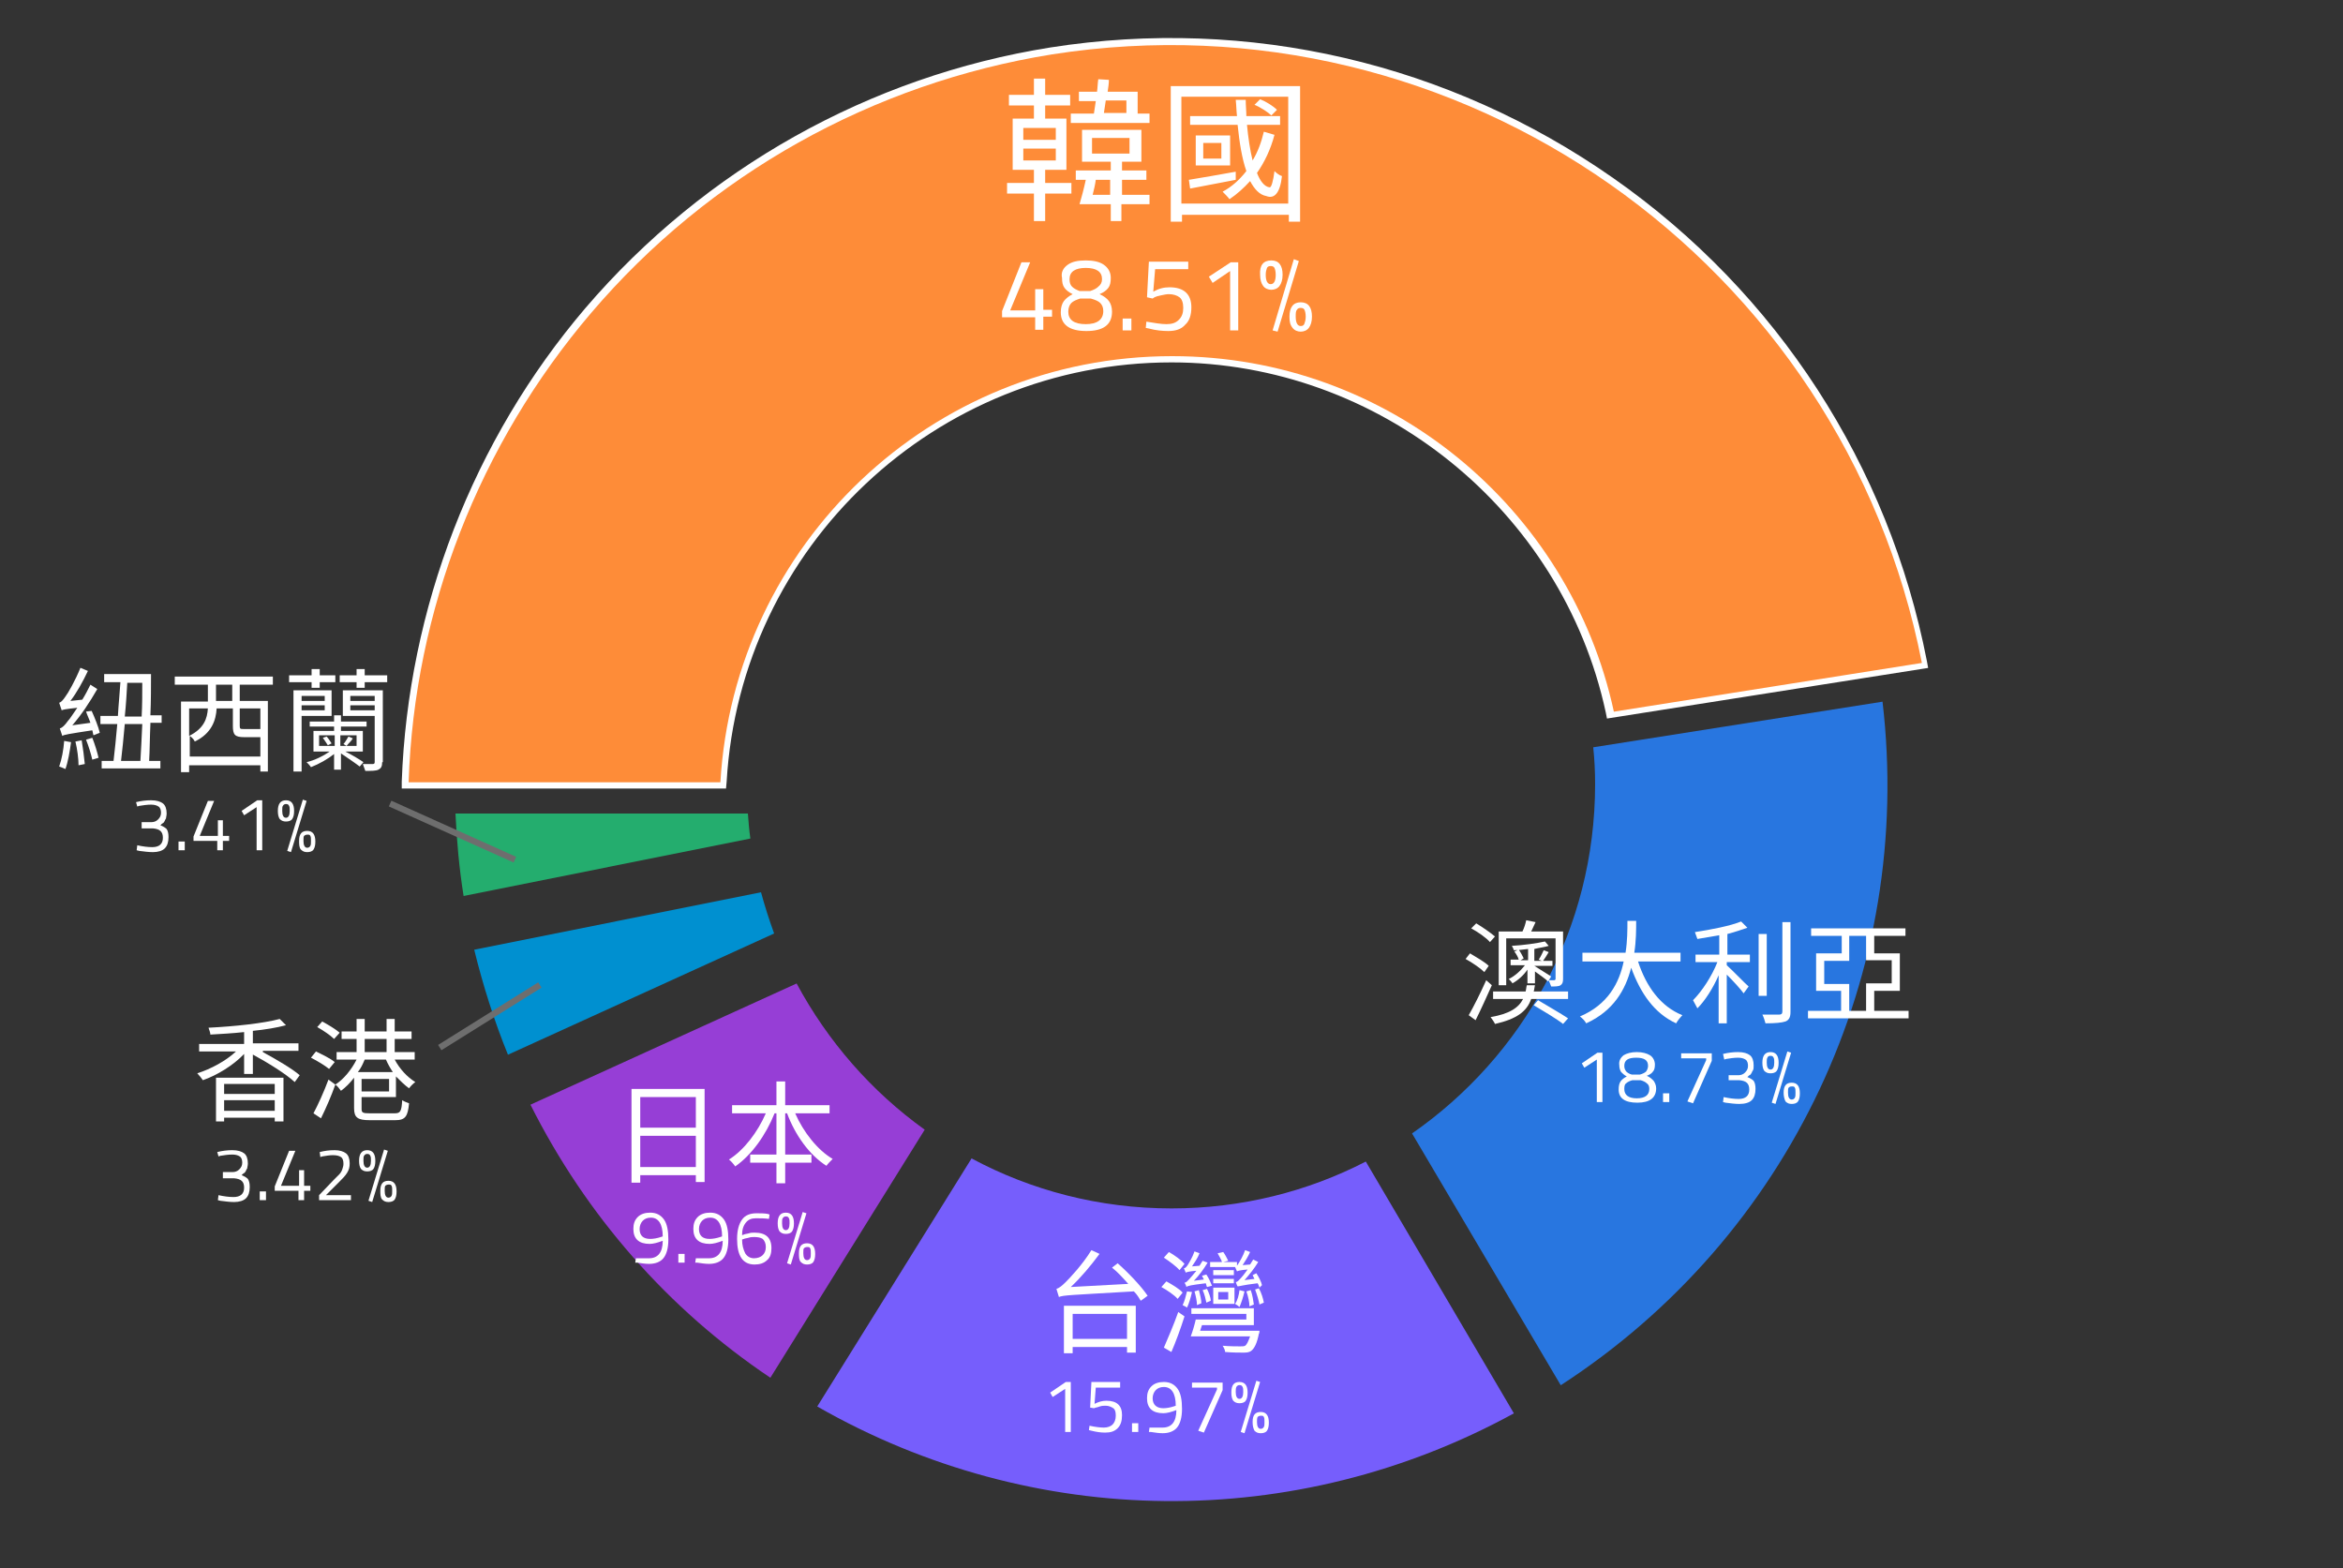 <?xml version="1.0" encoding="utf-8"?>
<!-- Generator: Adobe Illustrator 23.0.6, SVG Export Plug-In . SVG Version: 6.00 Build 0)  -->
<svg version="1.1" id="圖層_1" xmlns="http://www.w3.org/2000/svg" xmlns:xlink="http://www.w3.org/1999/xlink" x="0px" y="0px"
	 viewBox="0 0 375 251" style="enable-background:new 0 0 375 251;" xml:space="preserve">
<rect x="0" y="0" width="375" height="251" fill="#333333" stroke="none"/>
<style type="text/css">
	.st0{fill:#FFFFFF;}
	.st1{fill:#FE8C38;}
	.st2{fill:#24AD6E;}
	.st3{fill:#2876E0;}
	.st4{fill:#0090D0;}
	.st5{fill:#765EFC;}
	.st6{fill:#963ED6;}
	.st7{enable-background:new    ;}
	.st8{fill:#6E6E6E;}
</style>
<g>
	<path class="st0" d="M187.6,57c34.7,0,63.7,24.4,70.7,56.9l49.3-7.8C295,41.9,233.5-1.5,168.4,8.7c-28.7,4.6-54.9,19.2-73.8,41.4
		c-17.9,21-28.3,47.6-29.2,75.1h49.9C117.5,87.2,149,57,187.6,57z"/>
	<path class="st0" d="M116.2,126.2H64.3v-1.1c1-27.7,11.4-54.7,29.4-75.8c19.1-22.3,45.5-37.1,74.4-41.7c31.8-5,63.8,2.5,90.1,20.9
		s44.1,46,50.2,77.3l0.2,1.1l-51.4,8.1l-0.2-1c-7-32.4-36.3-56-69.5-56c-37.7,0-69,29.4-71.2,67.1L116.2,126.2z M66.4,124.1h47.8
		C117,85.8,149,56,187.5,56c33.9,0,63.9,23.8,71.5,56.7l47.2-7.5c-6.2-30.4-23.6-57-49.2-75C231.2,12,199.7,4.8,168.6,9.7
		c-28.5,4.5-54.5,19.1-73.1,40.9C78,71.2,67.7,97.2,66.4,124.1z"/>
	<path class="st1" d="M187.6,57c34.7,0,63.7,24.4,70.7,56.9l49.3-7.8C295,41.9,233.5-1.5,168.4,8.7c-28.7,4.6-54.9,19.2-73.8,41.4
		c-17.9,21-28.3,47.6-29.2,75.1h49.9C117.5,87.2,149,57,187.6,57z"/>
	<path class="st2" d="M72.9,130.2c0.2,4.4,0.6,8.8,1.3,13.2l45.9-9.2c-0.2-1.3-0.3-2.7-0.4-4H72.9z"/>
	<path class="st3" d="M301.3,112.3l-46.3,7.3c0.2,1.9,0.3,3.9,0.3,5.9c0,23.2-11.6,43.6-29.3,55.9l23.8,40.3
		C286.5,197.9,306.4,155.7,301.3,112.3z"/>
	<path class="st4" d="M75.9,152c1.4,5.7,3.2,11.4,5.4,16.8l42.6-19.4c-0.8-2.2-1.5-4.4-2.1-6.6L75.9,152z"/>
	<path class="st5" d="M155.5,185.4l-24.7,39.7c34.6,19.8,76.6,20.2,111.5,1.1l-23.7-40.3c-9.3,4.8-19.9,7.5-31.1,7.5
		C175.9,193.4,165,190.5,155.5,185.4z"/>
	<path class="st6" d="M127.5,157.4l-42.6,19.4c8.9,17.7,22,32.7,38.4,43.7l24.7-39.7C139.5,174.7,132.5,166.7,127.5,157.4z"/>
</g>
<g id="韓國_47.59_" transform="translate(-11.119 -13.421)">
	<g class="st7">
		<path class="st0" d="M178.4,42.7h4.2v1.7h-4.2v4.4h-1.8v-4.4h-4.3v-1.7h4.3v-2.1h-3.4v-8.2h3.4v-2.1h-4v-1.7h4V26h1.8v2.6h4v1.7
			h-4v2.1h3.4v8.2h-3.4V42.7z M174.9,35.8h5.2v-1.9h-5.2V35.8z M174.9,39.1h5.2v-1.9h-5.2V39.1z M195,33.1h-12.5v-1.5h3.7
			c0.1-0.6,0.2-1.3,0.3-2h-2.7v-1.5h2.9c0.1-0.7,0.1-1.4,0.2-2l1.7,0.1c0,0.6-0.1,1.2-0.2,1.9h4.8v3.5h1.9V33.1z M195,46.1h-4.4v2.7
			h-1.7v-2.7h-5c0.3-1,0.7-2.5,1-3.9h-1.6v-1.5h5.6v-1.4h-4.6v-5.1h9.5v5.1h-3.1v1.4h3.9v1.5h-3.9v2.4h4.4V46.1z M185.9,38h6v-2.5
			h-6V38z M188.8,44.6v-2.4h-2.3c-0.1,0.8-0.3,1.6-0.5,2.4H188.8z M188.1,29.5c-0.1,0.7-0.2,1.4-0.3,2h3.6v-2H188.1z"/>
		<path class="st0" d="M219.2,27.2v21.7h-1.8v-1.1h-17.1v1.1h-1.8V27.2H219.2z M217.3,46V28.9h-17.1V46H217.3z M208.9,42.2
			c-2.6,0.5-5.2,1-7.3,1.4l-0.2-1.4c1.9-0.3,4.7-0.8,7.5-1.3L208.9,42.2z M215.1,35c-0.6,2.3-1.6,4.4-2.8,6.1c0.5,1.3,1.2,2.2,2,2.3
			c0.3,0.1,0.6-1,0.8-2.6c0.3,0.3,0.8,0.7,1.2,0.8c-0.3,2.7-1.2,3.7-2.5,3.2c-1.1-0.2-1.9-1.1-2.6-2.4c-1,1.1-2.1,2.1-3.3,2.9
			c-0.2-0.3-0.8-0.9-1.1-1.2c1.5-0.8,2.7-1.9,3.8-3.3c-0.7-2-1.1-4.5-1.4-7.4h-7.6v-1.4h7.5c-0.1-0.9-0.1-1.7-0.2-2.6h1.6
			c0,0.9,0.1,1.8,0.1,2.6h5.4v1.4h-5.3c0.2,2.1,0.5,4.1,0.9,5.7c0.8-1.3,1.4-2.9,1.8-4.6L215.1,35z M208,35.1v4.8h-5.5v-4.8H208z
			 M206.6,36.3h-2.9v2.5h2.9V36.3z M214.6,31.9c-0.5-0.5-1.7-1.3-2.7-1.7l0.9-0.9c1,0.4,2.1,1.1,2.7,1.7L214.6,31.9z"/>
	</g>
	<g class="st7">
		<path class="st0" d="M176.8,66.3v-2.1h-5.3v-1l3.1-7.8h1.4l-3.2,7.7h4v-3.4h1.3V63h1.4v1.1h-1.4v2.1H176.8z"/>
		<path class="st0" d="M182,55.8c0.7-0.5,1.6-0.7,2.9-0.7c1.2,0,2.2,0.2,2.9,0.7c0.7,0.5,1.1,1.2,1.1,2.1c0,0.7-0.1,1.2-0.4,1.6
			s-0.7,0.7-1.4,1c0.7,0.3,1.2,0.7,1.5,1.1c0.3,0.4,0.5,1,0.5,1.7c0,2.1-1.4,3.1-4.1,3.1c-2.7,0-4.1-1-4.1-3c0-0.8,0.2-1.4,0.5-1.8
			s0.8-0.8,1.4-1.1c-0.6-0.3-1-0.6-1.3-1c-0.3-0.4-0.4-0.9-0.4-1.6C180.9,57,181.3,56.3,182,55.8z M182.1,63.3c0,1.3,0.9,2,2.8,2
			c1.8,0,2.8-0.7,2.8-2.1c0-0.6-0.2-1-0.5-1.3c-0.3-0.3-0.8-0.5-1.5-0.7h-1.7c-0.6,0.2-1.1,0.4-1.4,0.7
			C182.3,62.2,182.1,62.7,182.1,63.3z M187.5,58.1c0-1.2-0.9-1.8-2.6-1.8c-1.7,0-2.6,0.6-2.6,1.8c0,0.5,0.1,0.9,0.4,1.2
			c0.3,0.3,0.7,0.5,1.2,0.7h1.7c0.6-0.2,1-0.4,1.3-0.7C187.3,59,187.5,58.6,187.5,58.1z"/>
		<path class="st0" d="M190.8,66.3v-1.9h1.4v1.9H190.8z"/>
		<path class="st0" d="M201.3,55.3v1.2H196l-0.3,3.6c0.9-0.5,1.7-0.7,2.6-0.7c2.3,0,3.5,1.1,3.5,3.2c0,1.2-0.3,2.2-1,2.8
			c-0.6,0.7-1.5,1-2.7,1c-0.9,0-2-0.1-3.1-0.4l-0.5-0.1l0.1-1c1.3,0.2,2.3,0.4,3.2,0.4s1.5-0.2,2-0.7s0.7-1.1,0.7-1.9
			s-0.2-1.4-0.6-1.7c-0.4-0.3-1-0.5-1.7-0.5c-0.4,0-0.8,0.1-1.3,0.2s-0.8,0.2-1,0.3l-0.3,0.2l-0.9-0.2l0.3-5.7H201.3z"/>
		<path class="st0" d="M209.3,55.3v11H208v-9.5l-2.8,1.9l-0.6-1l3.5-2.3H209.3z"/>
		<path class="st0" d="M214.6,55.1c1.2,0,1.8,0.8,1.8,2.3c0,0.8-0.2,1.4-0.5,1.8s-0.8,0.6-1.3,0.6s-1-0.2-1.3-0.6s-0.5-1-0.5-1.8
			C212.7,55.9,213.3,55.1,214.6,55.1z M213.7,57.4c0,1,0.3,1.5,0.8,1.5c0.5,0,0.8-0.5,0.8-1.5c0-0.5-0.1-0.9-0.2-1.1
			c-0.1-0.2-0.3-0.3-0.6-0.3c-0.3,0-0.5,0.1-0.6,0.3C213.8,56.6,213.7,56.9,213.7,57.4z M214.8,66.3l3.4-11.4l0.8,0.3l-3.4,11.3
			L214.8,66.3z M217.5,64.1c0-1.5,0.6-2.3,1.8-2.3s1.8,0.8,1.8,2.3c0,0.8-0.2,1.4-0.5,1.8c-0.3,0.4-0.8,0.6-1.3,0.6s-1-0.2-1.3-0.6
			C217.6,65.4,217.5,64.9,217.5,64.1z M218.5,64.1c0,1,0.3,1.5,0.8,1.5c0.3,0,0.5-0.1,0.6-0.4s0.2-0.6,0.2-1.1
			c0-0.5-0.1-0.9-0.2-1.1s-0.3-0.3-0.6-0.3c-0.3,0-0.5,0.1-0.6,0.3C218.5,63.2,218.5,63.6,218.5,64.1z"/>
	</g>
</g>
<g id="澳大利亞_18.58_" transform="translate(-19.329 -13.421)">
	<g class="st7">
		<path class="st0" d="M256.9,169c-0.6-0.6-1.9-1.5-3-2.1l0.7-0.9c1,0.6,2.4,1.4,3,2L256.9,169z M258.1,171.1
			c-0.8,1.8-1.8,4-2.6,5.6l-1.1-0.8c0.8-1.4,1.9-3.6,2.8-5.6L258.1,171.1z M257.8,164.2c-0.6-0.7-1.9-1.6-3-2.2l0.8-0.8
			c1,0.6,2.3,1.5,3,2.1L257.8,164.2z M270.3,172.1v1.2h-5.9c-0.7,2-2.3,3.2-5.8,4c-0.1-0.3-0.5-0.8-0.7-1.1c3-0.5,4.5-1.5,5.2-2.9
			h-4.8v-1.2h5.2c0.1-0.3,0.1-0.7,0.2-1h1.3c-0.1,0.4-0.1,0.7-0.2,1H270.3z M260.4,171.1h-1.2v-8.6h3.8c0.3-0.6,0.5-1.3,0.6-1.8
			l1.5,0.3c-0.2,0.5-0.5,1-0.7,1.5h5.1v7.6c0,0.5-0.1,0.8-0.4,1c-0.3,0.2-0.8,0.2-1.5,0.2c-0.1-0.3-0.3-0.7-0.4-1h0.9
			c0.1,0,0.2-0.1,0.2-0.2v-6.5h-7.9V171.1z M263.8,170.7v-2.1c-0.6,0.9-1.5,1.7-2.4,2.2c-0.1-0.2-0.5-0.6-0.6-0.7
			c0.9-0.4,1.9-1.3,2.6-2.2h-2.3V167h1.3c-0.1-0.4-0.4-0.9-0.7-1.3l0.7-0.3c0.3,0.4,0.6,1,0.8,1.4l-0.5,0.3h1.2v-1.8
			c-0.8,0.1-1.6,0.2-2.3,0.2c0-0.2-0.2-0.5-0.3-0.7c1.8-0.1,4-0.4,5.3-0.7l0.6,0.7c-0.6,0.2-1.5,0.3-2.3,0.5v1.9h1.2l-0.5-0.2
			c0.3-0.4,0.6-1.1,0.8-1.5l0.8,0.3c-0.3,0.5-0.6,1-0.9,1.4h1.5v0.8h-2.9v0c0.5,0.3,2.2,1.4,2.7,1.7l-0.5,0.8
			c-0.4-0.4-1.4-1.1-2.1-1.6v1.9H263.8z M265.5,173.5c1.5,0.9,3.6,2.1,4.8,2.9l-0.8,0.9c-1-0.8-3.2-2.1-4.7-3L265.5,173.5z"/>
		<path class="st0" d="M281.5,167.3c1.3,4,3.6,7.2,7.1,8.6c-0.3,0.3-0.8,0.9-1,1.3c-3.5-1.6-5.7-4.8-7.2-8.9
			c-0.9,3.5-2.8,6.9-7.2,8.9c-0.2-0.4-0.6-0.8-1-1.1c4.5-1.9,6.3-5.4,7-8.8h-6.6v-1.4h6.9c0.3-1.9,0.3-3.7,0.3-5.1h1.4
			c0,1.4,0,3.2-0.3,5.1h7.4v1.4H281.5z"/>
		<path class="st0" d="M295.7,166.2h3.7v1.2h-3.7v0.5c0.9,0.8,2.9,2.9,3.5,3.4l-0.8,1.1c-0.5-0.7-1.7-2-2.7-3v7.8h-1.3v-7.7
			c-0.9,2.1-2.2,4.1-3.4,5.3c-0.2-0.4-0.5-0.9-0.7-1.3c1.4-1.4,3-3.8,3.9-6.1h-3.5v-1.2h3.8v-3.1c-1.2,0.2-2.3,0.4-3.5,0.6
			c-0.1-0.3-0.3-0.8-0.4-1.1c2.6-0.4,5.7-1,7.4-1.7l1,1c-0.9,0.3-2,0.7-3.2,1V166.2z M302.1,172.8h-1.3v-9.9h1.3V172.8z M305.9,161
			v14.4c0,0.9-0.3,1.3-0.8,1.5c-0.6,0.2-1.6,0.3-3.2,0.3c-0.1-0.4-0.3-1-0.5-1.4c1.2,0,2.4,0,2.7,0c0.3,0,0.5-0.1,0.5-0.5V161H305.9
			z"/>
		<path class="st0" d="M324.8,175.2v1.2h-16.1v-1.2h5.3V172H310v-6h4.1v-2.8h-4.9v-1.2h15.1v1.2h-5v2.8h4.1v6h-0.6v0h-3.5v3.2H324.8
			z M315.3,170.8v4.4h2.7v-4.4h4.1v-3.7H318v-3.9h-2.7v4h-4v3.7H315.3z"/>
	</g>
	<g class="st7">
		<path class="st0" d="M275.8,181.9v7.9h-0.9V183l-2,1.3l-0.4-0.7l2.5-1.7H275.8z"/>
		<path class="st0" d="M279.2,182.3c0.5-0.3,1.2-0.5,2.1-0.5s1.6,0.2,2.1,0.5c0.5,0.3,0.8,0.9,0.8,1.5c0,0.5-0.1,0.9-0.3,1.1
			c-0.2,0.3-0.5,0.5-1,0.7c0.5,0.2,0.8,0.5,1.1,0.8c0.2,0.3,0.4,0.7,0.4,1.2c0,1.5-1,2.3-3,2.3c-2,0-3-0.7-3-2.1
			c0-0.6,0.1-1,0.3-1.3c0.2-0.3,0.6-0.6,1-0.8c-0.4-0.2-0.7-0.5-0.9-0.7c-0.2-0.3-0.3-0.7-0.3-1.1
			C278.4,183.2,278.7,182.7,279.2,182.3z M279.3,187.7c0,1,0.7,1.5,2,1.5c1.3,0,2-0.5,2-1.5c0-0.4-0.1-0.7-0.4-0.9
			c-0.2-0.2-0.6-0.4-1-0.5h-1.3c-0.4,0.1-0.8,0.3-1,0.5C279.4,186.9,279.3,187.2,279.3,187.7z M283.1,184c0-0.9-0.6-1.3-1.9-1.3
			s-1.9,0.4-1.9,1.3c0,0.4,0.1,0.6,0.3,0.9c0.2,0.2,0.5,0.4,0.9,0.5h1.3c0.4-0.1,0.8-0.3,1-0.5C283,184.6,283.1,184.3,283.1,184z"/>
		<path class="st0" d="M285.5,189.8v-1.4h1v1.4H285.5z"/>
		<path class="st0" d="M288.4,182.8v-0.8h4.9v1.2l-3,6.8l-0.9-0.3l3-6.6v-0.3H288.4z"/>
		<path class="st0" d="M295.1,182.1c0.8-0.2,1.6-0.3,2.4-0.3c0.9,0,1.5,0.2,1.9,0.5c0.4,0.3,0.6,0.9,0.6,1.6c0,0.4,0,0.6-0.1,0.8
			c-0.1,0.2-0.2,0.3-0.2,0.4c-0.1,0.1-0.1,0.2-0.2,0.3c-0.2,0.1-0.3,0.2-0.4,0.3l-0.1,0.1c0.5,0.2,0.8,0.4,1,0.6
			c0.2,0.3,0.3,0.7,0.3,1.3c0,0.8-0.2,1.4-0.6,1.8c-0.4,0.4-1.1,0.6-2,0.6c-0.7,0-1.4-0.1-2.2-0.2l-0.4-0.1l0.1-0.8
			c0.9,0.2,1.7,0.3,2.4,0.3c1.1,0,1.7-0.5,1.7-1.5c0-1-0.5-1.4-1.6-1.5H296v-0.8h1.6c0.3,0,0.7-0.1,1-0.4c0.3-0.3,0.5-0.6,0.5-1.1
			c0-0.4-0.1-0.8-0.4-1s-0.7-0.3-1.2-0.3c-0.6,0-1.3,0.1-1.9,0.2l-0.3,0.1L295.1,182.1z"/>
		<path class="st0" d="M302.7,181.8c0.9,0,1.3,0.6,1.3,1.7c0,0.6-0.1,1-0.3,1.3c-0.2,0.3-0.6,0.4-1,0.4s-0.7-0.1-1-0.4
			c-0.2-0.3-0.3-0.7-0.3-1.3C301.4,182.4,301.8,181.8,302.7,181.8z M302.1,183.5c0,0.7,0.2,1.1,0.6,1.1c0.4,0,0.6-0.4,0.6-1.1
			c0-0.4,0-0.6-0.1-0.8s-0.2-0.3-0.5-0.3s-0.4,0.1-0.5,0.3S302.1,183.1,302.1,183.5z M302.9,189.9l2.5-8.2l0.6,0.2l-2.5,8.2
			L302.9,189.9z M304.8,188.3c0-1.1,0.4-1.6,1.3-1.6s1.3,0.6,1.3,1.7c0,0.6-0.1,1-0.3,1.3s-0.6,0.4-1,0.4s-0.7-0.1-1-0.4
			C304.9,189.3,304.8,188.8,304.8,188.3z M305.5,188.3c0,0.7,0.2,1.1,0.6,1.1c0.2,0,0.4-0.1,0.5-0.3s0.1-0.4,0.1-0.8
			c0-0.4,0-0.6-0.1-0.8s-0.2-0.2-0.5-0.2s-0.4,0.1-0.5,0.2S305.5,187.9,305.5,188.3z"/>
	</g>
</g>
<g id="台灣_17.61_" transform="translate(-11.119 -12.421)">
	<g class="st7">
		<path class="st0" d="M190,214.6c1.7,1.5,3.8,3.7,4.8,5.2l-1.1,0.8c-0.3-0.5-0.6-1-1.1-1.5c-10.3,0.6-11.3,0.6-12,0.9
			c-0.1-0.3-0.3-1-0.4-1.3c0.4-0.1,0.9-0.5,1.5-1.1c0.6-0.6,2.7-2.8,4.1-5.1l1.3,0.6c-1.4,1.9-3,3.8-4.6,5.3l9.2-0.5
			c-0.8-0.9-1.7-1.9-2.6-2.6L190,214.6z M181.4,221.4h11.5v7.5h-1.4V228h-8.7v1h-1.4V221.4z M182.8,222.7v4h8.7v-4H182.8z"/>
		<path class="st0" d="M199.6,220.3c-0.5-0.6-1.7-1.4-2.6-1.9l0.8-0.9c0.9,0.5,2.1,1.2,2.6,1.8L199.6,220.3z M197.4,228.1
			c0.6-1.4,1.6-3.7,2.3-5.7l1,0.7c-0.6,1.9-1.4,4.1-2.1,5.7L197.4,228.1z M199.9,215.7c-0.5-0.6-1.6-1.4-2.5-2l0.8-0.9
			c0.9,0.5,2,1.3,2.5,1.9L199.9,215.7z M201.9,219.2c-0.2,0.9-0.5,1.9-0.8,2.5c-0.1-0.1-0.5-0.3-0.7-0.4c0.3-0.6,0.5-1.4,0.7-2.2
			L201.9,219.2z M204.3,218.4c-0.1-0.2-0.1-0.4-0.2-0.6c-2.4,0.3-2.9,0.4-3.1,0.6c0-0.2-0.2-0.5-0.3-0.7c0.3,0,0.5-0.3,0.8-0.6
			c0.2-0.2,0.6-0.7,1.1-1.3c-1.2,0.1-1.5,0.2-1.7,0.3c-0.1-0.2-0.2-0.5-0.3-0.7c0.2,0,0.4-0.2,0.6-0.5c0.2-0.3,0.8-1.3,1.1-2.2
			l0.8,0.3c-0.3,0.8-0.8,1.5-1.2,2.1l1.2-0.1c0.2-0.3,0.3-0.5,0.5-0.8l0.8,0.3c-0.6,1-1.4,2.1-2.2,2.9l1.6-0.2
			c-0.1-0.2-0.2-0.4-0.3-0.6l0.7-0.2c0.4,0.6,0.7,1.3,0.9,1.8L204.3,218.4z M212.7,225.4c0,0,0,0.4-0.1,0.5
			c-0.3,1.5-0.7,2.3-1.2,2.7c-0.4,0.3-0.8,0.3-1.4,0.3c-0.5,0-1.6,0-2.8-0.1c0-0.3-0.2-0.7-0.4-1c1.2,0.1,2.3,0.1,2.8,0.1
			c0.4,0,0.6,0,0.8-0.1c0.3-0.2,0.5-0.7,0.8-1.5h-9.5c0.3-0.8,0.6-1.8,0.8-2.7h8.1v-0.9h-8.8v-0.9h10v2.7h-8.3
			c-0.1,0.3-0.2,0.6-0.3,0.9H212.7z M202.7,221.3c0-0.6-0.2-1.5-0.4-2.2l0.7-0.2c0.2,0.7,0.4,1.6,0.4,2.1L202.7,221.3z M204.3,218.7
			c0.3,0.6,0.6,1.4,0.6,1.9l-0.7,0.3c-0.1-0.5-0.3-1.4-0.6-2L204.3,218.7z M209.1,215.2h-4.3v-0.8h1.9c-0.1-0.4-0.5-1-0.7-1.4
			l0.9-0.2c0.3,0.4,0.6,1,0.8,1.4l-0.8,0.2h2.2V215.2z M205.3,218.5h3.4v2.6h-3.4V218.5z M208.6,216.5h-3.3v-0.8h3.3V216.5z
			 M205.3,217.1h3.3v0.7h-3.3V217.1z M206.1,220.4h1.6v-1.2h-1.6V220.4z M210.3,219.1c-0.2,0.9-0.5,1.8-0.8,2.5
			c-0.1-0.1-0.5-0.4-0.7-0.5c0.4-0.6,0.6-1.4,0.7-2.2L210.3,219.1z M212.7,218.5c-0.1-0.2-0.1-0.4-0.3-0.7c-2.5,0.3-2.9,0.5-3.2,0.5
			c-0.1-0.1-0.2-0.5-0.3-0.7c0.3,0,0.5-0.3,0.8-0.6c0.2-0.2,0.6-0.7,1.1-1.4c-1.2,0.1-1.5,0.2-1.7,0.3c-0.1-0.2-0.2-0.5-0.3-0.7
			c0.2,0,0.3-0.2,0.5-0.5c0.2-0.3,0.8-1.3,1.1-2.2l0.8,0.3c-0.3,0.7-0.8,1.5-1.2,2.1l1.2-0.1c0.2-0.3,0.3-0.5,0.5-0.8l0.8,0.4
			c-0.6,1-1.4,2-2.2,2.9l1.6-0.2c-0.1-0.2-0.2-0.4-0.3-0.6l0.6-0.3c0.4,0.6,0.8,1.4,0.9,1.9L212.7,218.5z M211.1,221.5
			c0-0.6-0.2-1.6-0.5-2.4l0.7-0.2c0.3,0.8,0.4,1.7,0.5,2.3L211.1,221.5z M212.6,218.6c0.4,0.7,0.7,1.7,0.8,2.3l-0.7,0.3
			c-0.1-0.6-0.4-1.6-0.7-2.4L212.6,218.6z"/>
	</g>
	<g class="st7">
		<path class="st0" d="M182.5,233.7v7.9h-0.9v-6.9l-2,1.3l-0.4-0.7l2.5-1.7H182.5z"/>
		<path class="st0" d="M190.4,233.7v0.8h-3.9l-0.2,2.6c0.6-0.3,1.2-0.5,1.9-0.5c1.7,0,2.5,0.8,2.5,2.3c0,0.9-0.2,1.6-0.7,2.1
			c-0.5,0.5-1.1,0.7-2,0.7c-0.7,0-1.4-0.1-2.2-0.3l-0.4-0.1l0.1-0.7c0.9,0.2,1.7,0.3,2.3,0.3s1.1-0.2,1.4-0.5
			c0.3-0.3,0.5-0.8,0.5-1.4s-0.1-1-0.4-1.2s-0.7-0.4-1.2-0.4c-0.3,0-0.6,0-0.9,0.1c-0.3,0.1-0.6,0.2-0.7,0.2l-0.3,0.1l-0.6-0.1
			l0.2-4.1H190.4z"/>
		<path class="st0" d="M192.3,241.6v-1.4h1v1.4H192.3z"/>
		<path class="st0" d="M197.2,240.9c1.4,0,2.2-0.9,2.2-2.8c-0.8,0.3-1.5,0.5-2.1,0.5c-1.7,0-2.6-0.8-2.6-2.4c0-0.8,0.2-1.4,0.7-1.9
			s1.2-0.7,2-0.7c1,0,1.7,0.4,2.2,1.1c0.5,0.7,0.7,1.8,0.7,3.2c0,1.4-0.3,2.4-0.8,3s-1.3,0.9-2.3,0.9c-0.6,0-1.2-0.1-1.9-0.2l-0.3,0
			l0.1-0.7C195.8,240.9,196.5,240.9,197.2,240.9z M197.3,237.8c0.5,0,1.1-0.1,1.7-0.3l0.3-0.1c0-2-0.7-3-1.9-3c-0.6,0-1,0.2-1.3,0.5
			c-0.3,0.3-0.5,0.8-0.5,1.3C195.6,237.2,196.2,237.8,197.3,237.8z"/>
		<path class="st0" d="M201.9,234.5v-0.8h4.9v1.2l-3,6.8l-0.9-0.3l3-6.6v-0.3H201.9z"/>
		<path class="st0" d="M209.5,233.6c0.9,0,1.3,0.6,1.3,1.7c0,0.6-0.1,1-0.3,1.3c-0.2,0.3-0.6,0.4-1,0.4s-0.7-0.1-1-0.4
			c-0.2-0.3-0.3-0.7-0.3-1.3C208.2,234.1,208.6,233.6,209.5,233.6z M208.9,235.2c0,0.7,0.2,1.1,0.6,1.1c0.4,0,0.6-0.4,0.6-1.1
			c0-0.4,0-0.6-0.1-0.8c-0.1-0.2-0.2-0.3-0.5-0.3c-0.2,0-0.4,0.1-0.5,0.3C208.9,234.6,208.9,234.9,208.9,235.2z M209.7,241.6
			l2.5-8.2l0.6,0.2l-2.5,8.2L209.7,241.6z M211.6,240c0-1.1,0.4-1.6,1.3-1.6s1.3,0.6,1.3,1.7c0,0.6-0.1,1-0.3,1.3
			c-0.2,0.3-0.6,0.4-1,0.4s-0.7-0.1-1-0.4C211.7,241,211.6,240.6,211.6,240z M212.3,240c0,0.7,0.2,1.1,0.6,1.1
			c0.2,0,0.4-0.1,0.5-0.3c0.1-0.2,0.1-0.4,0.1-0.8c0-0.4,0-0.6-0.1-0.8c-0.1-0.2-0.2-0.2-0.5-0.2c-0.2,0-0.4,0.1-0.5,0.2
			C212.3,239.4,212.3,239.7,212.3,240z"/>
	</g>
</g>
<g id="日本_3.48_" transform="translate(-10.329 -14.421)">
	<g class="st7">
		<path class="st0" d="M123.1,188.7v14.9h-1.4v-1.1h-8.9v1.2h-1.4v-15H123.1z M112.8,190v4.9h8.9V190H112.8z M121.7,201.2v-5h-8.9v5
			H121.7z"/>
		<path class="st0" d="M137.6,192.6c1.3,3,3.6,5.9,6,7.3c-0.3,0.3-0.8,0.8-1,1.1c-2.7-1.7-5-4.9-6.3-8.4H136v6.6h4.2v1.3H136v3.3
			h-1.4v-3.3h-4.2v-1.3h4.2v-6.6h-0.3c-1.4,3.5-3.7,6.7-6.3,8.5c-0.2-0.3-0.6-0.8-1-1.1c2.4-1.5,4.6-4.4,5.9-7.4h-5.4v-1.3h7.1v-3.8
			h1.4v3.8h7.1v1.3H137.6z"/>
	</g>
	<g class="st7">
		<path class="st0" d="M114.2,215.8c1.4,0,2.2-0.9,2.2-2.8c-0.8,0.3-1.5,0.5-2.1,0.5c-1.7,0-2.6-0.8-2.6-2.4c0-0.8,0.2-1.4,0.7-1.9
			s1.2-0.7,2-0.7c1,0,1.7,0.4,2.2,1.1s0.7,1.8,0.7,3.2c0,1.4-0.3,2.4-0.8,3c-0.5,0.6-1.3,0.9-2.3,0.9c-0.6,0-1.2-0.1-1.9-0.2l-0.3,0
			l0.1-0.7C112.9,215.8,113.6,215.8,114.2,215.8z M114.4,212.7c0.5,0,1.1-0.1,1.7-0.3l0.3-0.1c0-2-0.7-3-1.9-3c-0.6,0-1,0.2-1.3,0.5
			c-0.3,0.3-0.5,0.8-0.5,1.3C112.7,212.2,113.3,212.7,114.4,212.7z"/>
		<path class="st0" d="M118.9,216.5v-1.4h1v1.4H118.9z"/>
		<path class="st0" d="M123.8,215.8c1.4,0,2.2-0.9,2.2-2.8c-0.8,0.3-1.5,0.5-2.1,0.5c-1.7,0-2.6-0.8-2.6-2.4c0-0.8,0.2-1.4,0.7-1.9
			s1.2-0.7,2-0.7c1,0,1.7,0.4,2.2,1.1s0.7,1.8,0.7,3.2c0,1.4-0.3,2.4-0.8,3c-0.5,0.6-1.3,0.9-2.3,0.9c-0.6,0-1.2-0.1-1.9-0.2l-0.3,0
			l0.1-0.7C122.4,215.8,123.1,215.8,123.8,215.8z M123.9,212.7c0.5,0,1.1-0.1,1.7-0.3l0.3-0.1c0-2-0.7-3-1.9-3c-0.6,0-1,0.2-1.3,0.5
			c-0.3,0.3-0.5,0.8-0.5,1.3C122.2,212.2,122.8,212.7,123.9,212.7z"/>
		<path class="st0" d="M133.4,209.5c-0.7-0.1-1.4-0.1-2.1-0.1c-0.7,0-1.2,0.2-1.6,0.7c-0.4,0.5-0.6,1.1-0.6,2l0.3-0.1
			c0.2-0.1,0.5-0.1,0.8-0.2c0.3-0.1,0.6-0.1,0.9-0.1c1.8,0,2.7,0.8,2.7,2.5c0,0.8-0.2,1.5-0.7,1.9c-0.5,0.5-1.2,0.7-2,0.7
			c-1.9,0-2.8-1.4-2.8-4.1c0-1.4,0.3-2.4,0.8-3.1c0.5-0.7,1.3-1,2.3-1c0.6,0,1.3,0,1.8,0.1l0.3,0.1L133.4,209.5z M131.1,212.4
			c-0.3,0-0.6,0-0.9,0.1c-0.3,0.1-0.6,0.1-0.8,0.2l-0.3,0.1c0,0.9,0.2,1.6,0.5,2.2c0.3,0.5,0.8,0.8,1.4,0.8c0.6,0,1.1-0.2,1.4-0.5
			c0.3-0.3,0.5-0.7,0.5-1.3c0-0.6-0.2-1-0.5-1.3C132.1,212.5,131.6,212.4,131.1,212.4z"/>
		<path class="st0" d="M136.1,208.5c0.9,0,1.3,0.6,1.3,1.7c0,0.6-0.1,1-0.3,1.3c-0.2,0.3-0.6,0.4-1,0.4s-0.7-0.1-1-0.4
			c-0.2-0.3-0.3-0.7-0.3-1.3C134.8,209.1,135.2,208.5,136.1,208.5z M135.5,210.2c0,0.7,0.2,1.1,0.6,1.1s0.6-0.4,0.6-1.1
			c0-0.4,0-0.6-0.1-0.8c-0.1-0.2-0.2-0.3-0.5-0.3c-0.2,0-0.4,0.1-0.5,0.3C135.5,209.5,135.5,209.8,135.5,210.2z M136.3,216.6
			l2.5-8.2l0.6,0.2l-2.5,8.2L136.3,216.6z M138.2,215c0-1.1,0.4-1.6,1.3-1.6s1.3,0.6,1.3,1.7c0,0.6-0.1,1-0.3,1.3
			c-0.2,0.3-0.6,0.4-1,0.4s-0.7-0.1-1-0.4S138.2,215.5,138.2,215z M138.9,215c0,0.7,0.2,1.1,0.6,1.1c0.2,0,0.4-0.1,0.5-0.3
			c0.1-0.2,0.1-0.4,0.1-0.8c0-0.4,0-0.6-0.1-0.8c-0.1-0.2-0.2-0.2-0.5-0.2c-0.2,0-0.4,0.1-0.5,0.2
			C138.9,214.3,138.9,214.6,138.9,215z"/>
	</g>
</g>
<g id="香港_3.48_" transform="translate(-2.329 -13.421)">
	<g class="st7">
		<path class="st0" d="M44.4,181.8c2.2,1.2,4.6,2.6,5.9,3.7l-0.8,1.1c-1.4-1.3-4.3-3.1-6.7-4.4v3.1h-1.4v-3.2
			c-1.7,1.8-4.3,3.4-6.6,4.2c-0.2-0.3-0.6-0.8-0.9-1.1c2.2-0.7,4.6-2,6.2-3.5h-5.9v-1.2h7.2v-1.9c-1.8,0.2-3.7,0.3-5.4,0.4
			c0-0.3-0.2-0.8-0.3-1.1c4.1-0.2,8.8-0.7,11.4-1.4l1,1c-1.5,0.4-3.3,0.7-5.3,0.9v2h7.3v1.2H44.4z M36.9,185.9h10.8v7h-1.4v-0.6
			h-8.1v0.6h-1.3V185.9z M38.2,186.9v1.6h8.1v-1.6H38.2z M46.3,191.2v-1.7h-8.1v1.7H46.3z"/>
		<path class="st0" d="M55,184.5c-0.6-0.5-1.9-1.3-2.9-1.8l0.8-1c1,0.5,2.3,1.1,3,1.7L55,184.5z M56,187c-0.6,1.7-1.5,3.8-2.3,5.4
			l-1.2-0.8c0.7-1.3,1.7-3.5,2.4-5.4L56,187z M55.8,179.7c-0.6-0.6-1.8-1.4-2.7-1.9l0.8-0.9c0.9,0.5,2.1,1.2,2.8,1.8L55.8,179.7z
			 M60.2,189.1v1.8c0,0.6,0.2,0.7,1.3,0.7h4c0.9,0,1.1-0.3,1.2-2.1c0.3,0.2,0.8,0.4,1.1,0.5c-0.2,2.1-0.6,2.7-2.2,2.7h-4.1
			c-1.9,0-2.5-0.4-2.5-1.9v-4.9c-0.6,0.8-1.4,1.6-2.1,2.1c-0.2-0.3-0.6-0.8-0.9-1c1.3-0.8,2.6-2.4,3.4-4h-3.2v-1.2h3.2v-2.1h-2.4
			v-1.2h2.4v-2h1.3v2h3.5v-2h1.3v2h2.7v1.2h-2.7v2.1h3.2v1.2h-3.2c0.8,1.5,2,2.8,3.3,3.6c-0.3,0.2-0.8,0.7-1,1
			c-0.7-0.5-1.4-1.2-2.1-1.9v3.3H60.2z M60.7,183c-0.3,0.7-0.6,1.4-1.1,2h5.6c-0.4-0.6-0.8-1.3-1.1-2H60.7z M64.6,186.1h-4.4v2h4.4
			V186.1z M60.7,181.8h3.5v-2.1h-3.5V181.8z"/>
	</g>
	<g class="st7">
		<path class="st0" d="M37.1,197.8c0.8-0.2,1.6-0.3,2.4-0.3c0.9,0,1.5,0.2,1.9,0.5c0.4,0.3,0.6,0.9,0.6,1.6c0,0.4-0.1,0.6-0.1,0.8
			c-0.1,0.2-0.2,0.3-0.2,0.4c-0.1,0.1-0.1,0.2-0.2,0.3c-0.2,0.1-0.3,0.2-0.4,0.3l-0.1,0.1c0.5,0.2,0.8,0.4,1,0.6
			c0.2,0.3,0.3,0.7,0.3,1.3c0,0.8-0.2,1.4-0.6,1.8c-0.4,0.4-1.1,0.6-1.9,0.6c-0.7,0-1.4-0.1-2.2-0.2l-0.4-0.1l0.1-0.8
			c0.9,0.2,1.7,0.3,2.4,0.3c1.1,0,1.7-0.5,1.7-1.5c0-1-0.5-1.4-1.6-1.5H38V201h1.6c0.3,0,0.7-0.1,1-0.4c0.3-0.3,0.5-0.6,0.5-1.1
			c0-0.4-0.1-0.8-0.4-1s-0.7-0.3-1.2-0.3c-0.6,0-1.3,0.1-1.9,0.2l-0.3,0.1L37.1,197.8z"/>
		<path class="st0" d="M43.9,205.5v-1.4h1v1.4H43.9z"/>
		<path class="st0" d="M50.1,205.5V204h-3.8v-0.7l2.3-5.7h1l-2.3,5.6h2.9v-2.5H51v2.5h1v0.8h-1v1.5H50.1z"/>
		<path class="st0" d="M58.5,205.5h-5.1v-0.8l2.3-2.4c0.4-0.4,0.7-0.7,0.9-0.9s0.4-0.5,0.5-0.8s0.2-0.6,0.2-0.9
			c0-0.5-0.1-0.9-0.4-1.1c-0.3-0.2-0.7-0.3-1.3-0.3c-0.5,0-1.1,0.1-1.7,0.2l-0.3,0.1l-0.1-0.8c0.8-0.2,1.5-0.3,2.4-0.3
			c0.8,0,1.4,0.2,1.8,0.5c0.4,0.3,0.6,0.9,0.6,1.6c0,0.6-0.1,1-0.4,1.5s-0.7,0.9-1.3,1.5l-2.1,2.1h4V205.5z"/>
		<path class="st0" d="M61.1,197.5c0.9,0,1.3,0.6,1.3,1.7c0,0.6-0.1,1-0.3,1.3c-0.2,0.3-0.6,0.4-1,0.4s-0.7-0.1-1-0.4
			c-0.2-0.3-0.3-0.7-0.3-1.3C59.8,198.1,60.2,197.5,61.1,197.5z M60.5,199.2c0,0.7,0.2,1.1,0.6,1.1s0.6-0.4,0.6-1.1
			c0-0.4,0-0.6-0.1-0.8c-0.1-0.2-0.2-0.3-0.5-0.3c-0.2,0-0.4,0.1-0.5,0.3C60.5,198.5,60.5,198.8,60.5,199.2z M61.3,205.6l2.5-8.2
			l0.6,0.2l-2.5,8.2L61.3,205.6z M63.2,204c0-1.1,0.4-1.6,1.3-1.6c0.9,0,1.3,0.6,1.3,1.7c0,0.6-0.1,1-0.3,1.3
			c-0.2,0.3-0.6,0.4-1,0.4s-0.7-0.1-1-0.4S63.2,204.5,63.2,204z M63.9,204c0,0.7,0.2,1.1,0.6,1.1c0.2,0,0.4-0.1,0.5-0.3
			c0.1-0.2,0.1-0.4,0.1-0.8c0-0.4,0-0.6-0.1-0.8c-0.1-0.2-0.2-0.2-0.5-0.2c-0.2,0-0.4,0.1-0.5,0.2C63.9,203.3,63.9,203.6,63.9,204z"
			/>
	</g>
</g>
<g id="紐西蘭_3.30_" transform="translate(-10.329 -14.421)">
	<g class="st7">
		<path class="st0" d="M21.7,133.2c-0.2,1.5-0.5,3.2-0.9,4.3c-0.2-0.1-0.7-0.3-1-0.4c0.4-1.1,0.7-2.7,0.8-4.1L21.7,133.2z M25,128.2
			c0.5,1.1,1.1,2.6,1.3,3.5l-1,0.4c-0.1-0.2-0.1-0.5-0.2-0.8c-3.9,0.6-4.5,0.7-4.8,0.9c-0.1-0.3-0.3-0.9-0.4-1.2
			c0.4-0.1,0.8-0.5,1.3-1.2c0.3-0.3,0.8-1.1,1.5-2.1c-1.9,0.2-2.3,0.3-2.5,0.4c-0.1-0.3-0.3-0.9-0.4-1.2c0.3-0.1,0.6-0.4,1-1
			c0.4-0.5,1.6-2.6,2.4-4.6l1.2,0.5c-0.8,1.7-1.8,3.5-2.8,4.8l1.9-0.2c0.5-0.8,0.9-1.6,1.3-2.4l1.1,0.7c-1.2,2.1-2.6,4.2-4,5.8
			l2.9-0.4c-0.2-0.6-0.5-1.2-0.7-1.8L25,128.2z M23.4,132.9c0.2,1.2,0.4,2.7,0.5,3.8l-1,0.2c0-1-0.2-2.6-0.5-3.8L23.4,132.9z
			 M25.1,132.5c0.4,1,0.8,2.3,1,3.2l-1,0.3c-0.2-0.9-0.6-2.2-1-3.2L25.1,132.5z M34.4,130.3c-0.1,2.2-0.1,4.3-0.2,5.9h1.8v1.2h-9.4
			v-1.2h1.9c0.2-1.6,0.4-3.7,0.6-5.9h-2.7V129h2.8c0.1-1.9,0.3-3.7,0.4-5.4H27v-1.3h7.5c0,2,0,4.3-0.1,6.6h1.8v1.2H34.4z
			 M32.8,136.2c0.1-1.6,0.2-3.7,0.3-5.9h-2.8c-0.2,2.2-0.4,4.3-0.6,5.9H32.8z M30.7,123.7c-0.1,1.7-0.2,3.5-0.4,5.4h2.7
			c0.1-1.8,0.1-3.7,0.1-5.4H30.7z"/>
		<path class="st0" d="M48.7,124v2.6h4.5v11.3H52v-1H40.6v1.1h-1.3v-11.3h4.3V124h-5.3v-1.3h15.7v1.3H48.7z M52,135.5v-3.1h-0.2
			h-2.4c-1.5,0-1.8-0.4-1.8-1.8v-2.8h-2.6c-0.1,1.9-0.8,4-3.5,5.3c-0.1-0.3-0.5-0.7-0.8-0.9v3.3H52z M40.6,127.8v4.4
			c2.4-1.2,2.9-2.8,3-4.4H40.6z M47.5,124h-2.6v2.6h2.6V124z M48.7,127.8v2.8c0,0.5,0.1,0.5,0.7,0.5h2.2c0.2,0,0.3,0,0.4,0v-3.3
			H48.7z"/>
		<path class="st0" d="M60.2,123.6h-3.6v-1.1h3.6v-1h1.3v1H64v1.1h-2.5v0.9h-1.3V123.6z M58.6,129v8.9h-1.3v-13h6.1v4.1H58.6z
			 M58.6,125.8v0.8h3.7v-0.8H58.6z M62.3,128.1v-0.8h-3.7v0.8H62.3z M67.9,137.1c-0.5-0.4-2.1-1.5-3-2.1v2.6h-1.1v-2.5
			c-1,0.8-2.4,1.6-3.7,2.1c-0.2-0.3-0.5-0.6-0.7-0.8c1.3-0.3,2.7-1,3.7-1.7h-2.6v-3.3h3.3v-0.7h-3.9v-0.8h3.9v-1h1.1v1h4.1v0.8h-4.1
			v0.7h3.5v3.3h-2.8c1,0.5,2.5,1.4,2.9,1.7L67.9,137.1z M61.4,133.8h2.5v-1.7h-2.5V133.8z M62.6,132.3c0.3,0.3,0.6,0.8,0.8,1.1
			l-0.6,0.3c-0.2-0.3-0.5-0.8-0.8-1.2L62.6,132.3z M72.3,122.5v1.1h-3.6v0.9h-1.3v-0.9h-2.7v-1.1h2.7v-1h1.3v1H72.3z M67.4,132.1
			h-2.6v1.7h2.6V132.1z M71.5,136.4c0,0.7-0.2,1-0.6,1.2c-0.4,0.2-1.1,0.2-2.1,0.2c-0.1-0.3-0.3-0.8-0.4-1.1c0.7,0,1.4,0,1.6,0
			c0.2,0,0.3-0.1,0.3-0.3V129h-5.1v-4.1h6.4V136.4z M65.3,133.5c0.3-0.3,0.6-0.9,0.8-1.2l0.7,0.3c-0.3,0.5-0.7,0.8-1,1.2L65.3,133.5
			z M66.4,125.8v0.8h3.9v-0.8H66.4z M70.3,128.1v-0.8h-3.9v0.8H70.3z"/>
	</g>
	<g class="st7">
		<path class="st0" d="M32.1,142.8c0.8-0.2,1.6-0.3,2.4-0.3c0.9,0,1.5,0.2,1.9,0.5c0.4,0.3,0.6,0.9,0.6,1.6c0,0.4-0.1,0.6-0.1,0.8
			c-0.1,0.2-0.2,0.3-0.2,0.4c-0.1,0.1-0.1,0.2-0.2,0.3c-0.2,0.1-0.3,0.2-0.4,0.3l-0.1,0.1c0.5,0.2,0.8,0.4,1,0.6
			c0.2,0.3,0.3,0.7,0.3,1.3c0,0.8-0.2,1.4-0.6,1.8c-0.4,0.4-1.1,0.6-1.9,0.6c-0.7,0-1.4-0.1-2.2-0.2l-0.4-0.1l0.1-0.8
			c0.9,0.2,1.7,0.3,2.4,0.3c1.1,0,1.7-0.5,1.7-1.5c0-1-0.5-1.4-1.6-1.5H33V146h1.6c0.3,0,0.7-0.1,1-0.4c0.3-0.3,0.5-0.6,0.5-1.1
			c0-0.4-0.1-0.8-0.4-1s-0.7-0.3-1.2-0.3c-0.6,0-1.3,0.1-1.9,0.2l-0.3,0.1L32.1,142.8z"/>
		<path class="st0" d="M38.9,150.5v-1.4h1v1.4H38.9z"/>
		<path class="st0" d="M45.1,150.5V149h-3.8v-0.7l2.3-5.7h1l-2.3,5.6h2.9v-2.5H46v2.5h1v0.8h-1v1.5H45.1z"/>
		<path class="st0" d="M52.3,142.6v7.9h-0.9v-6.9l-2,1.3l-0.4-0.7l2.5-1.7H52.3z"/>
		<path class="st0" d="M56.1,142.5c0.9,0,1.3,0.6,1.3,1.7c0,0.6-0.1,1-0.3,1.3c-0.2,0.3-0.6,0.4-1,0.4s-0.7-0.1-1-0.4
			c-0.2-0.3-0.3-0.7-0.3-1.3C54.8,143.1,55.2,142.5,56.1,142.5z M55.5,144.2c0,0.7,0.2,1.1,0.6,1.1s0.6-0.4,0.6-1.1
			c0-0.4,0-0.6-0.1-0.8c-0.1-0.2-0.2-0.3-0.5-0.3c-0.2,0-0.4,0.1-0.5,0.3C55.5,143.5,55.5,143.8,55.5,144.2z M56.3,150.6l2.5-8.2
			l0.6,0.2l-2.5,8.2L56.3,150.6z M58.2,149c0-1.1,0.4-1.6,1.3-1.6s1.3,0.6,1.3,1.7c0,0.6-0.1,1-0.3,1.3c-0.2,0.3-0.6,0.4-1,0.4
			s-0.7-0.1-1-0.4S58.2,149.5,58.2,149z M58.9,149c0,0.7,0.2,1.1,0.6,1.1c0.2,0,0.4-0.1,0.5-0.3c0.1-0.2,0.1-0.4,0.1-0.8
			c0-0.4,0-0.6-0.1-0.8c-0.1-0.2-0.2-0.2-0.5-0.2c-0.2,0-0.4,0.1-0.5,0.2C58.9,148.3,58.9,148.6,58.9,149z"/>
	</g>
</g>
<rect x="69" y="162.1" transform="matrix(0.848 -0.53 0.53 0.848 -74.308 66.344)" class="st8" width="18.9" height="1"/>
<rect x="71.9" y="122.2" transform="matrix(0.41 -0.912 0.912 0.41 -78.694 144.533)" class="st8" width="1" height="21.9"/>
</svg>
